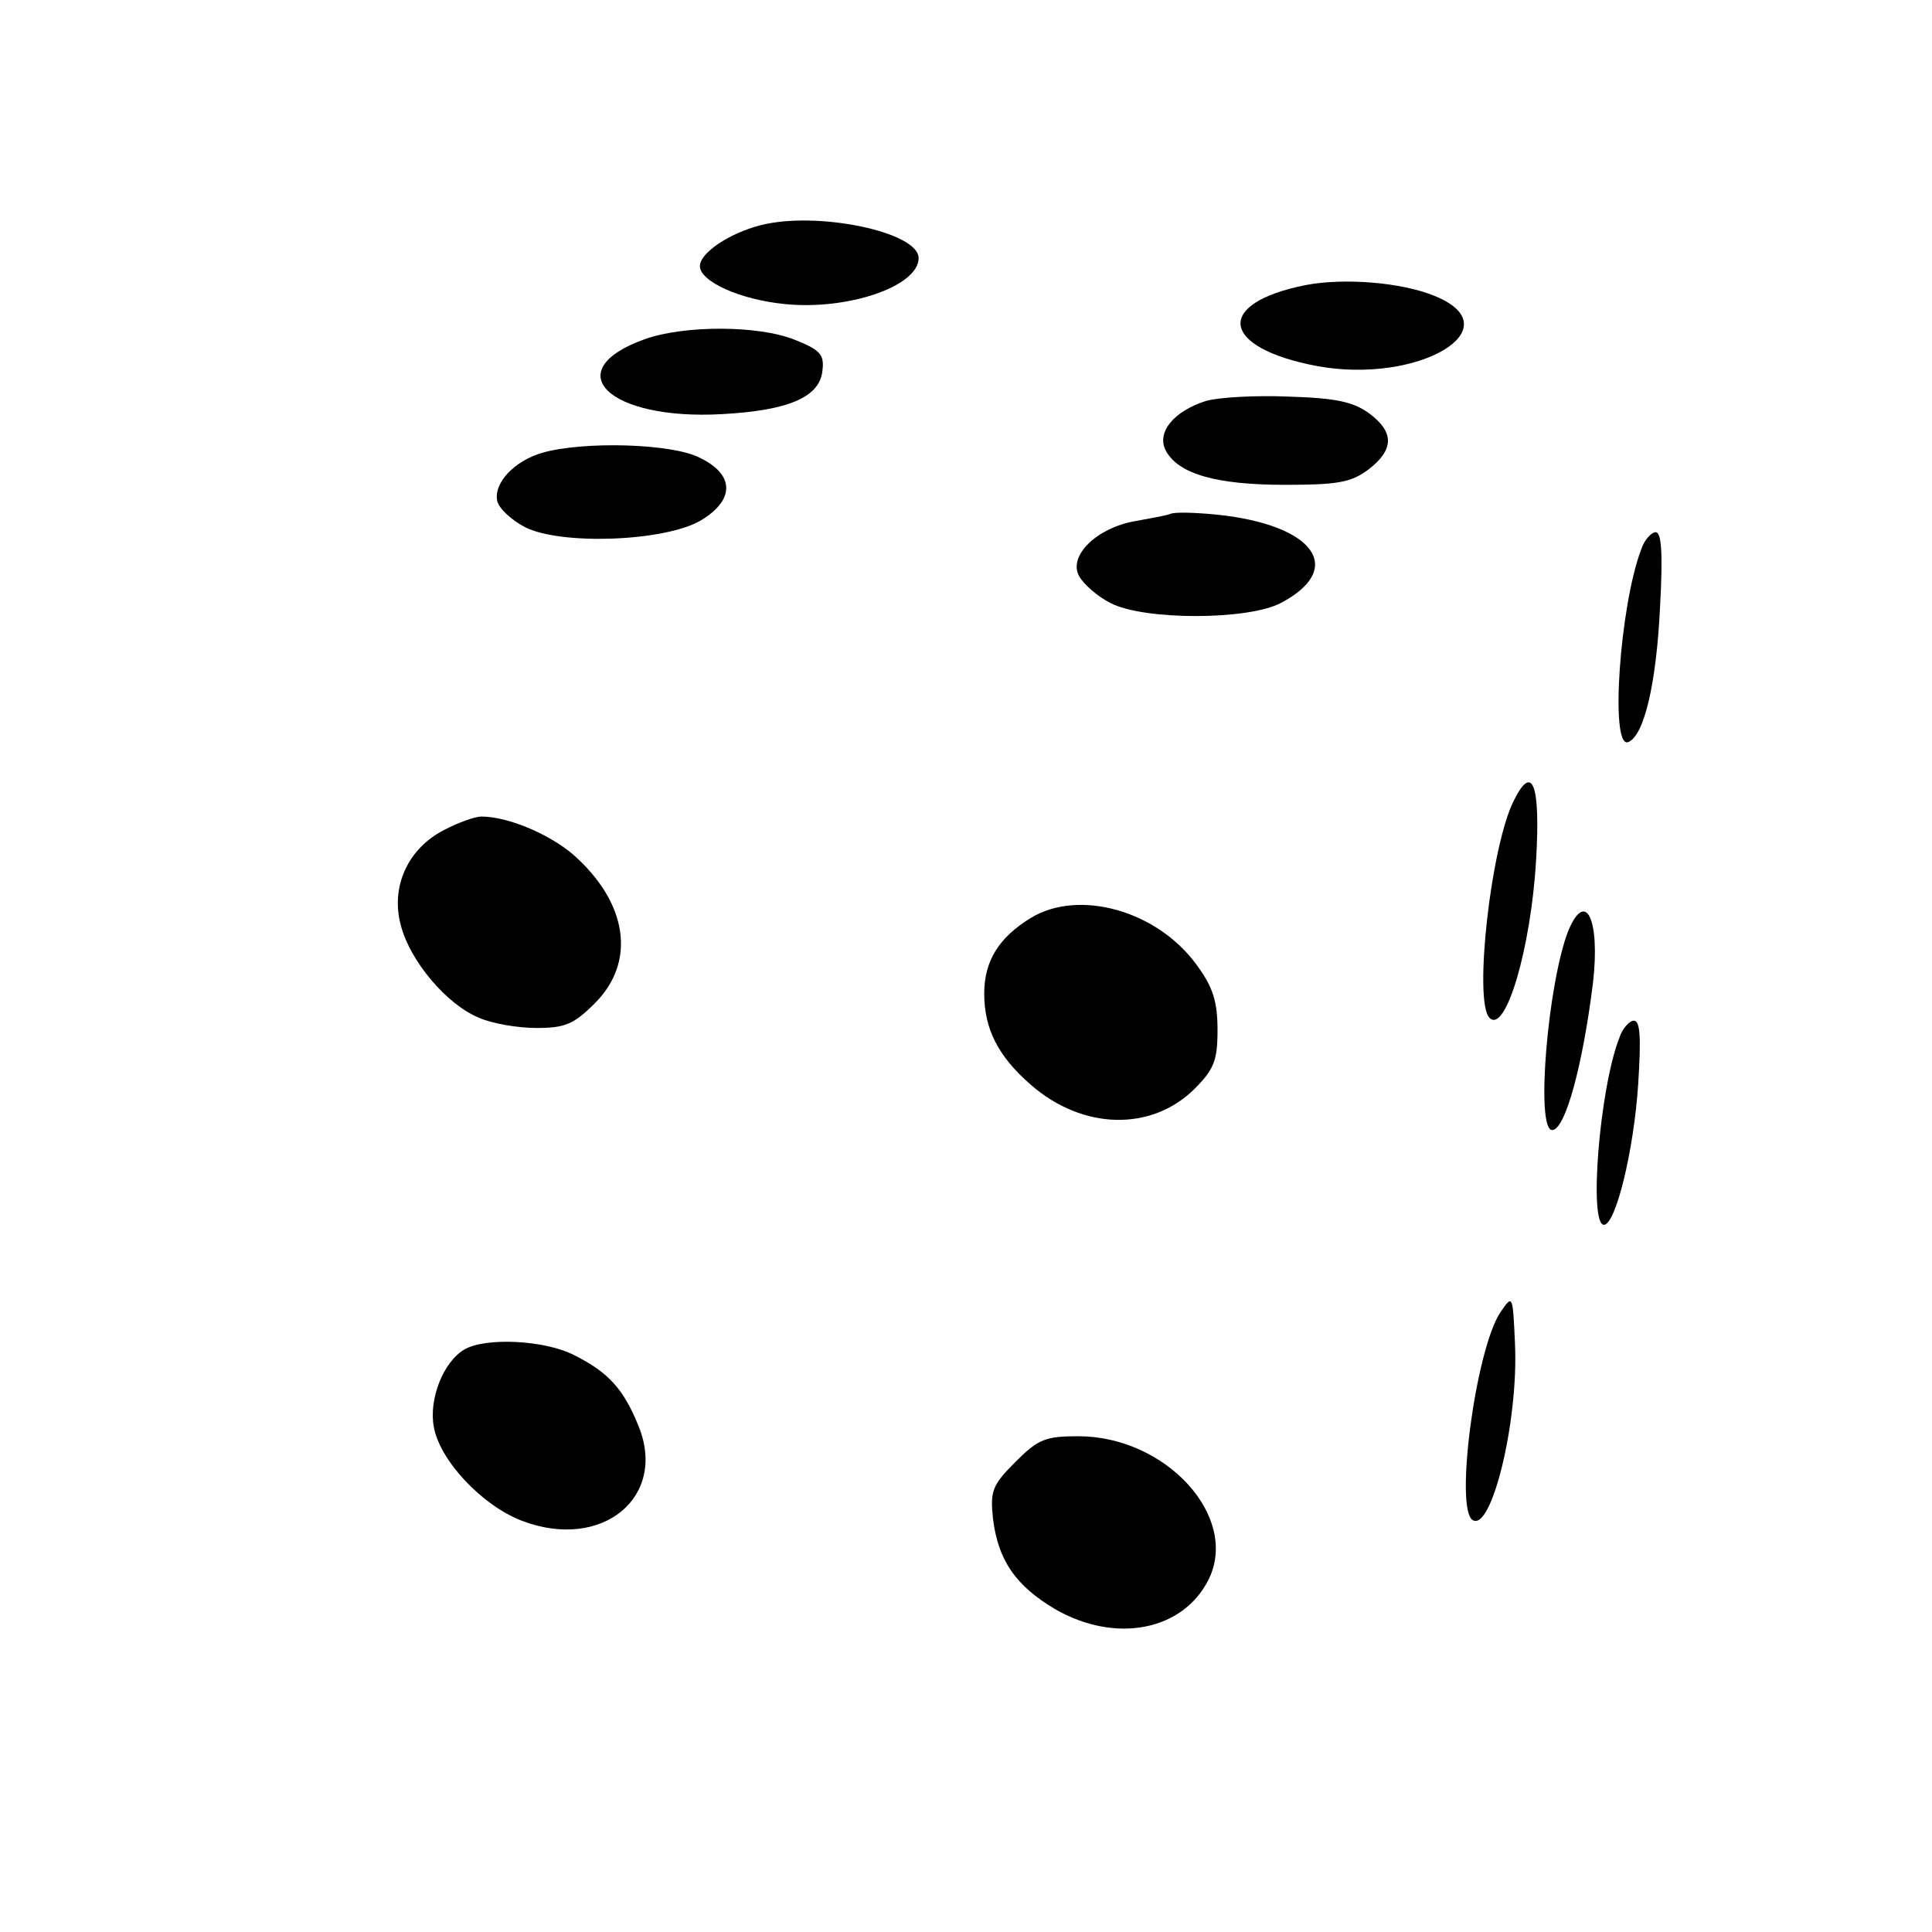 <?xml version="1.0" standalone="no"?>
<!DOCTYPE svg PUBLIC "-//W3C//DTD SVG 20010904//EN"
 "http://www.w3.org/TR/2001/REC-SVG-20010904/DTD/svg10.dtd">
<svg version="1.0" xmlns="http://www.w3.org/2000/svg"
 width="265pt" height="265pt" viewBox="0 0 265 265"
 preserveAspectRatio="xMidYMid meet">

<g transform="translate(0,265) scale(0.1,-0.1)"
fill="#000000" stroke="none">
<path d="M1043 2341 c-43 -11 -83 -38 -83 -56 0 -21 55 -46 116 -52 86 -9 184
24 184 63 0 36 -140 65 -217 45z"/>
<path d="M1791 2259 c-126 -25 -117 -86 15 -111 140 -26 270 52 162 96 -46 19
-125 25 -177 15z"/>
<path d="M885 2185 c-121 -43 -51 -112 106 -103 90 5 133 23 137 59 3 23 -3
29 -38 43 -50 20 -151 20 -205 1z"/>
<path d="M1654 2100 c-44 -14 -68 -43 -55 -68 17 -32 69 -47 163 -47 72 0 91
3 115 21 35 27 36 51 1 77 -22 16 -46 21 -110 23 -46 2 -97 -1 -114 -6z"/>
<path d="M744 2029 c-38 -11 -67 -41 -62 -66 2 -10 19 -26 38 -36 49 -25 191
-20 241 9 47 28 47 63 -1 86 -38 20 -160 23 -216 7z"/>
<path d="M1605 1945 c-5 -2 -27 -6 -49 -10 -51 -9 -91 -47 -76 -75 6 -11 25
-28 43 -37 45 -24 189 -24 234 0 89 47 46 107 -87 121 -30 3 -59 4 -65 1z"/>
<path d="M2251 1896 c-29 -76 -43 -272 -18 -264 22 8 39 80 44 186 4 73 2 102
-6 102 -6 0 -16 -11 -20 -24z"/>
<path d="M2077 1553 c-32 -61 -56 -277 -34 -299 22 -23 57 95 64 217 6 103 -5
132 -30 82z"/>
<path d="M610 1512 c-50 -25 -75 -78 -60 -132 13 -49 63 -108 107 -126 18 -8
53 -14 79 -14 39 0 51 5 80 34 57 57 45 138 -30 204 -33 28 -89 52 -126 52 -8
0 -31 -8 -50 -18z"/>
<path d="M1414 1391 c-44 -27 -64 -59 -64 -104 0 -48 19 -86 64 -125 71 -62
165 -64 224 -6 27 27 32 39 32 81 0 39 -6 59 -29 90 -54 74 -161 104 -227 64z"/>
<path d="M2151 1373 c-28 -72 -45 -273 -22 -273 18 0 42 89 56 202 10 87 -10
129 -34 71z"/>
<path d="M2221 1226 c-27 -69 -42 -256 -21 -256 16 0 41 101 47 193 4 63 3 87
-6 87 -6 0 -16 -11 -20 -24z"/>
<path d="M2058 850 c-34 -51 -63 -270 -38 -285 26 -16 63 136 58 242 -3 67 -3
68 -20 43z"/>
<path d="M637 799 c-29 -17 -49 -68 -42 -106 8 -46 66 -108 121 -129 110 -42
201 33 159 132 -20 49 -41 72 -87 95 -40 21 -122 25 -151 8z"/>
<path d="M1393 645 c-32 -32 -35 -40 -31 -78 7 -57 31 -92 85 -124 83 -48 176
-30 211 41 42 86 -59 196 -179 196 -45 0 -55 -4 -86 -35z"/>
</g>
</svg>

